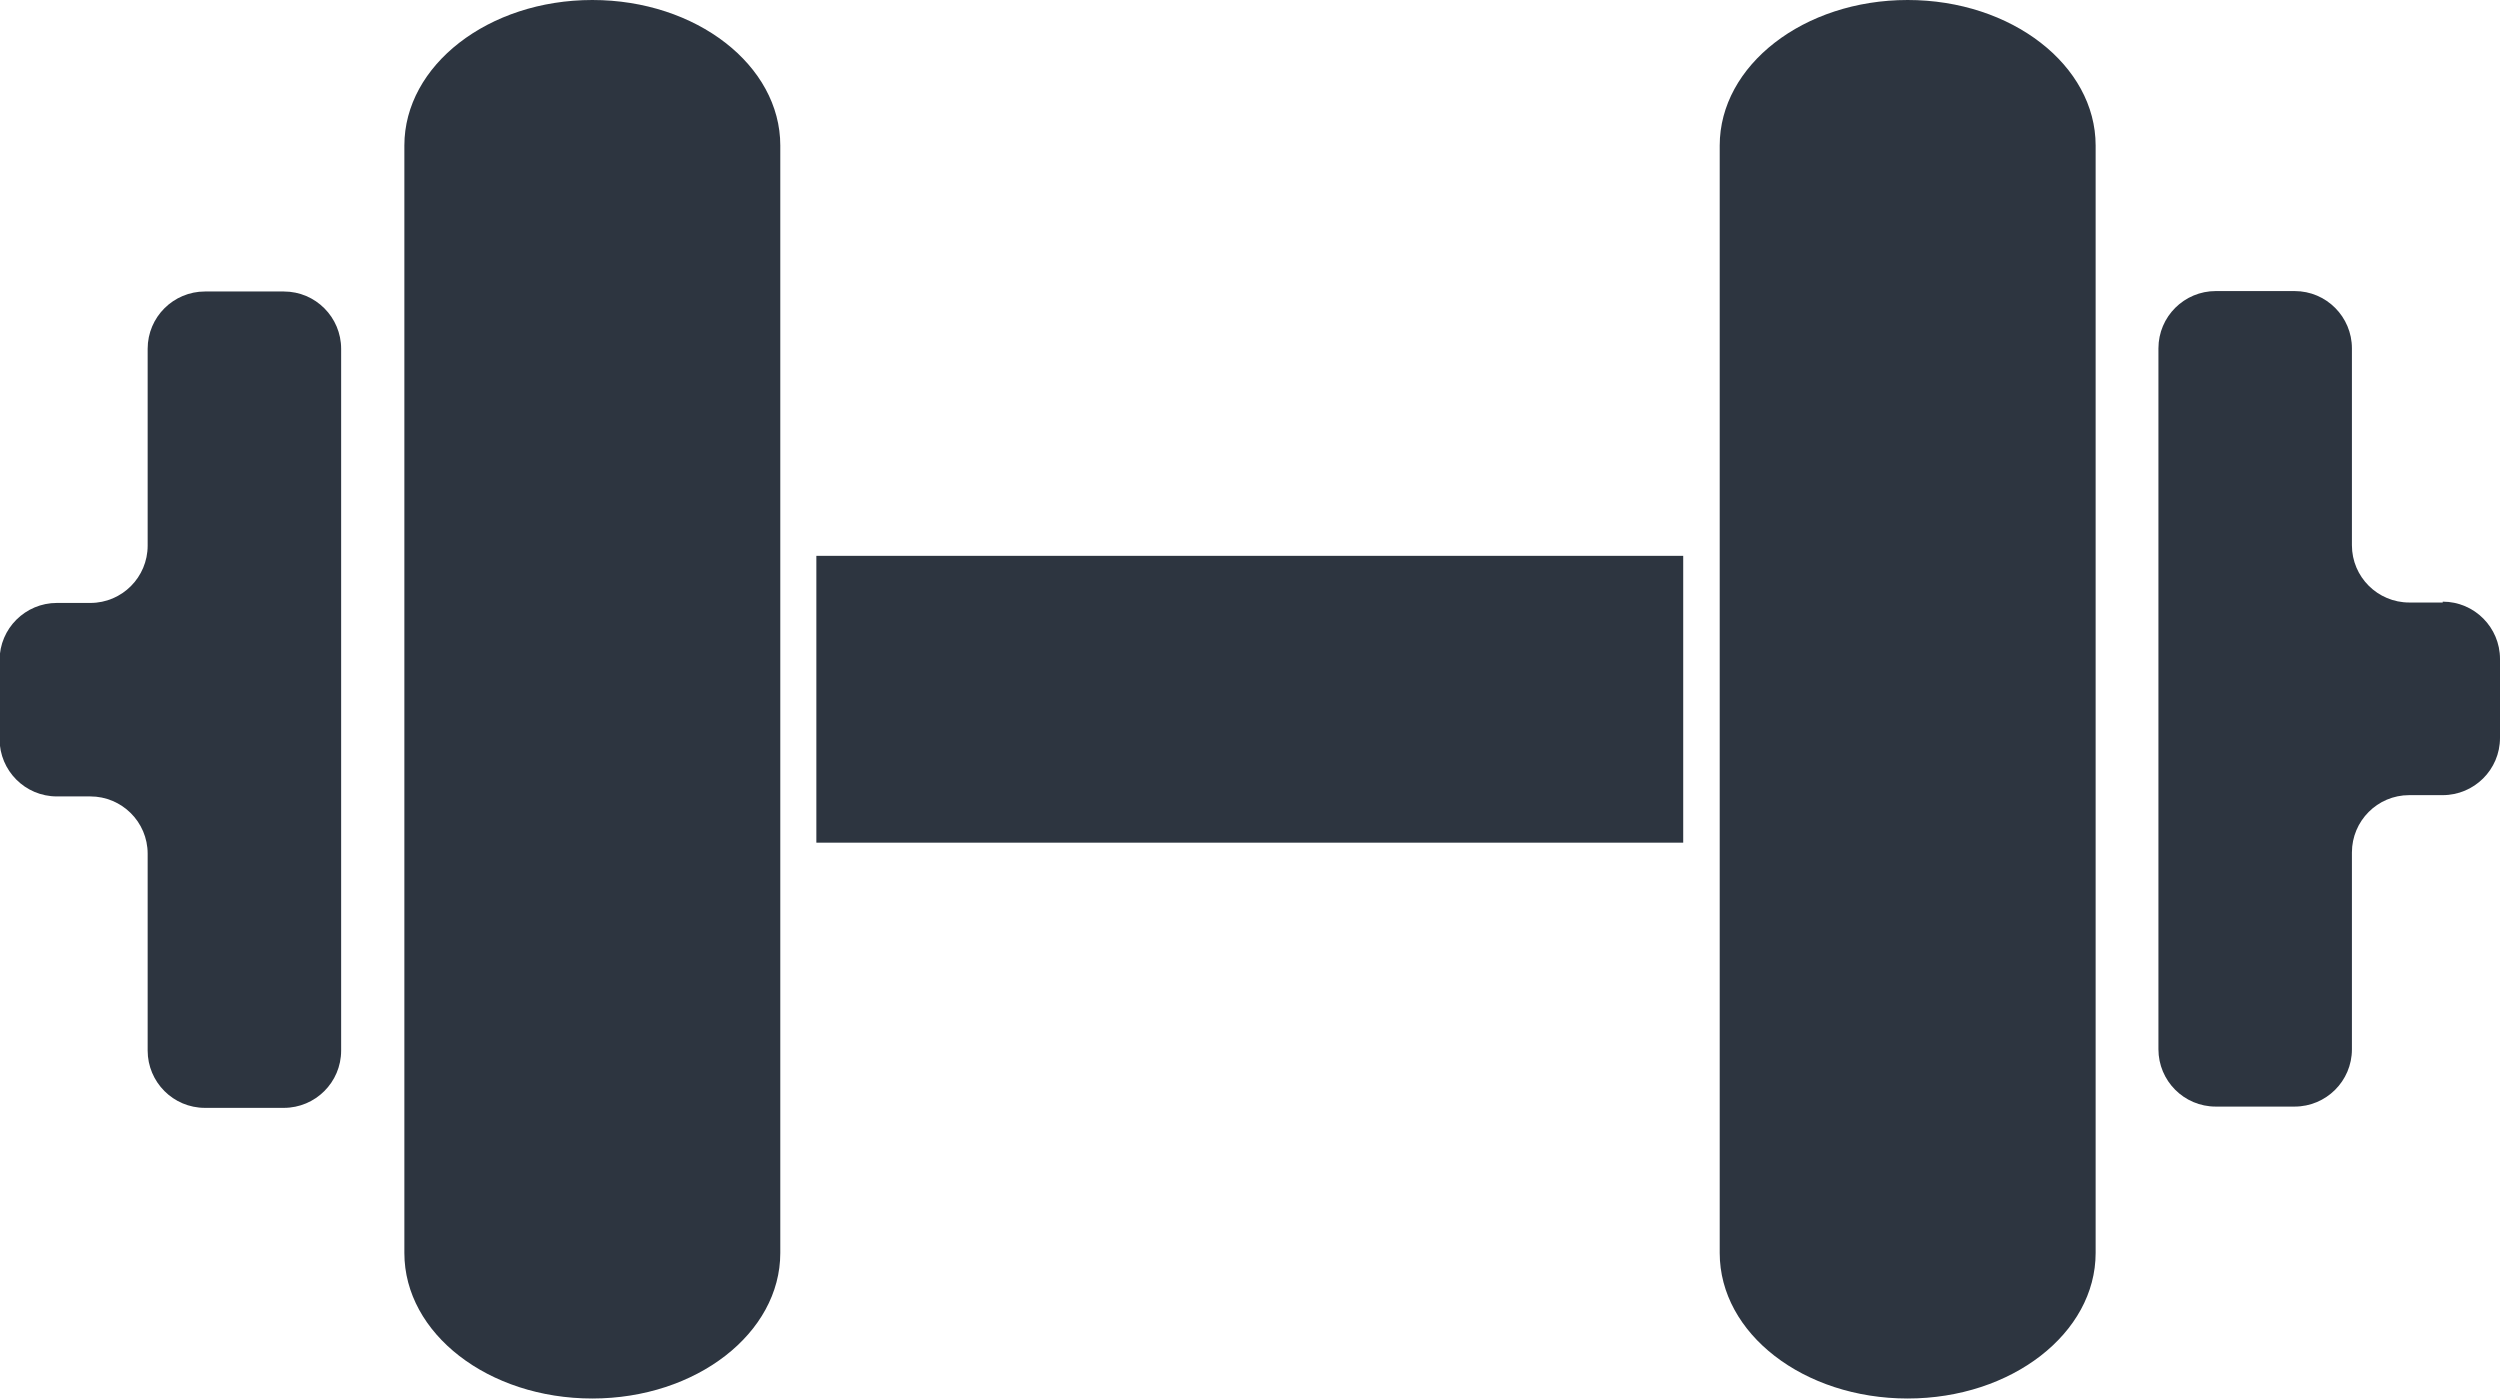 <?xml version="1.0" encoding="UTF-8"?>
<svg id="Capa_2" data-name="Capa 2" xmlns="http://www.w3.org/2000/svg" viewBox="0 0 58.92 32.96">
  <defs>
    <style>
      .cls-1 {
        fill: #2d3540;
      }
    </style>
  </defs>
  <g id="Layer_1" data-name="Layer 1">
    <g>
      <path class="cls-1" d="m13.96,0c-2.45,0-4.43,1.54-4.43,3.43v26.1c0,1.9,1.98,3.43,4.43,3.43s4.43-1.54,4.43-3.43V3.43c0-1.89-1.98-3.43-4.43-3.43Z"/>
      <path class="cls-1" d="m6.69,6.87h-1.86c-.74,0-1.35.6-1.35,1.35v4.64c0,.74-.6,1.35-1.35,1.35h-.79c-.74,0-1.35.6-1.35,1.35v1.86c0,.74.6,1.35,1.35,1.35h.79c.74,0,1.35.6,1.35,1.35v4.64c0,.74.6,1.35,1.35,1.35h1.86c.74,0,1.35-.6,1.35-1.35V8.22c0-.74-.6-1.35-1.35-1.35Z"/>
      <path class="cls-1" d="m44.96,0c-2.45,0-4.43,1.54-4.43,3.43v26.1c0,1.9,1.98,3.43,4.43,3.43s4.43-1.54,4.43-3.43V3.43c0-1.89-1.98-3.43-4.43-3.43Z"/>
      <path class="cls-1" d="m57.57,14.2h-.79c-.74,0-1.35-.6-1.35-1.35v-4.64c0-.74-.6-1.35-1.35-1.35h-1.86c-.74,0-1.35.6-1.35,1.35v16.52c0,.74.6,1.35,1.35,1.35h1.86c.74,0,1.35-.6,1.35-1.35v-4.64c0-.74.6-1.35,1.35-1.35h.79c.74,0,1.35-.6,1.35-1.35v-1.86c0-.74-.6-1.35-1.35-1.35Z"/>
      <rect class="cls-1" x="19.24" y="13.1" width="20.43" height="6.76"/>
    </g>
  </g>
</svg>